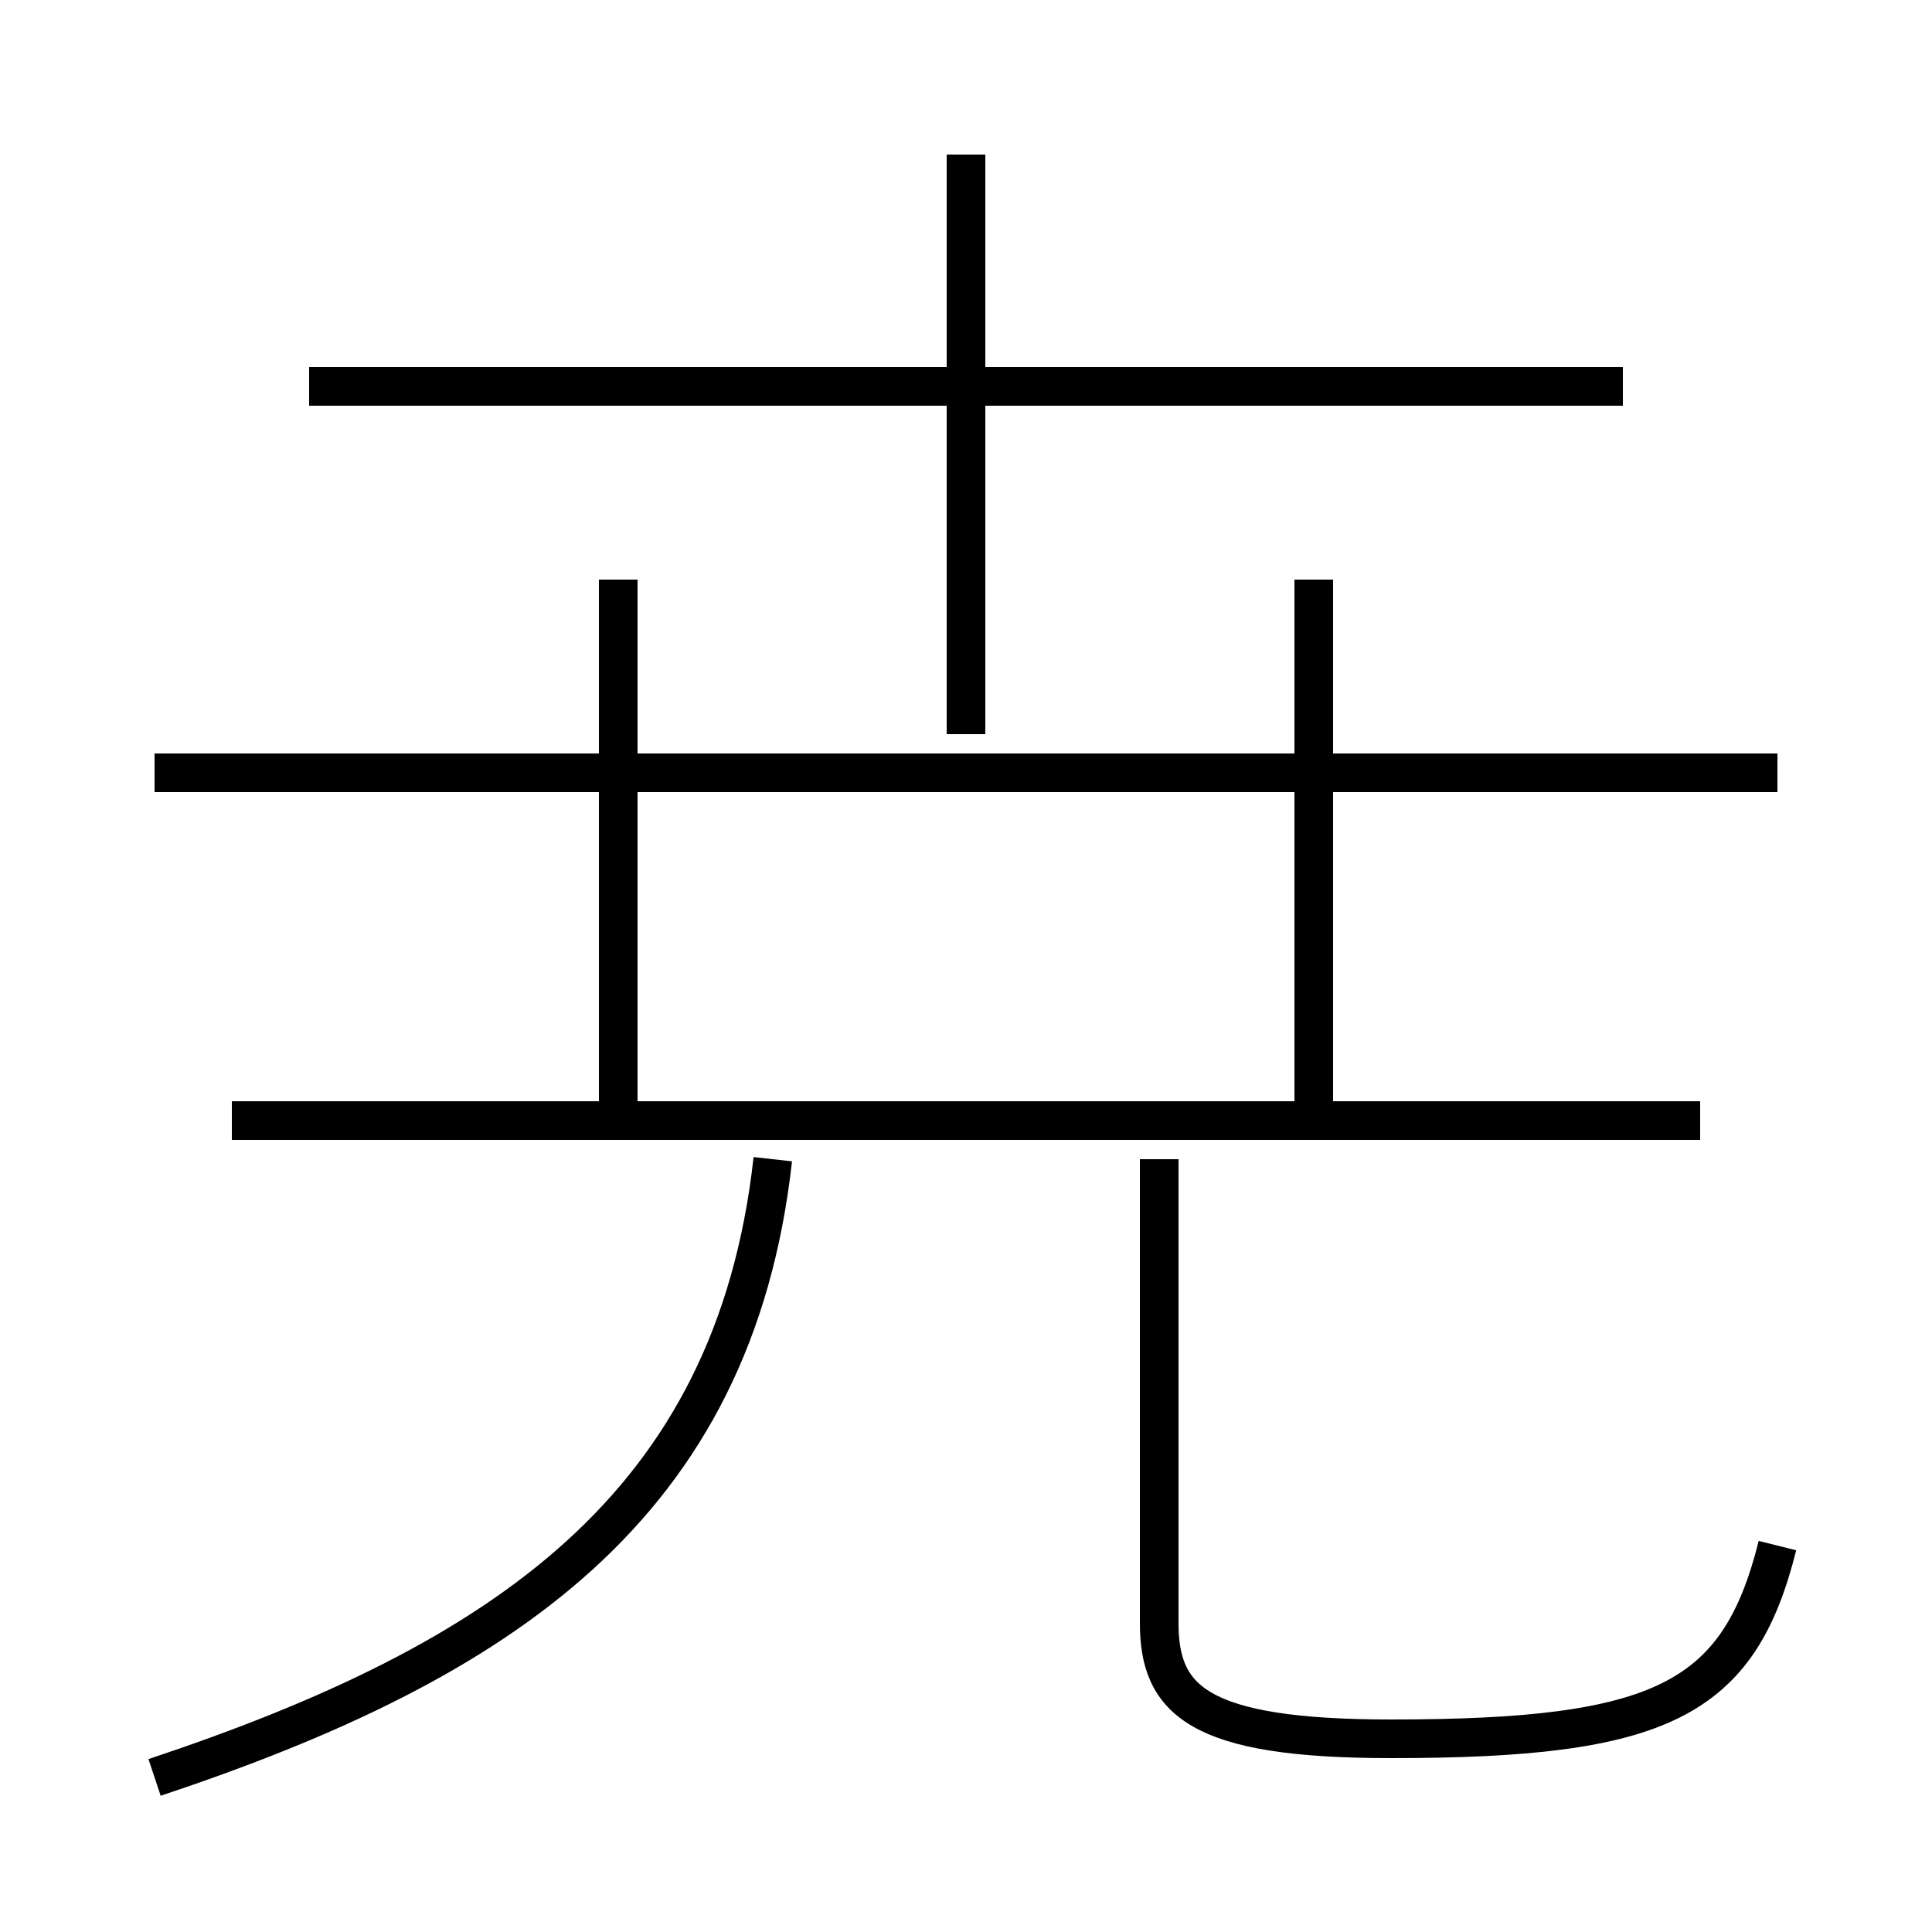 <?xml version='1.0' encoding='utf8'?>
<svg viewBox="0.0 -6.0 50.0 50.0" version="1.1" xmlns="http://www.w3.org/2000/svg">
<rect x="0.0" y="-6.0" width="50.0" height="50.0" fill="#808080" stroke="none"/>
<rect x="-1000" y="-1000" width="2000" height="2000" stroke="white" fill="white"/>
<g style="fill:white;stroke:#000000;  stroke-width:1">
<path d="M 4 2 C 13 -1 19 -5 20 -14 M 16 -15 L 16 -29 M 44 -15 L 6 -15 M 46 -4 C 45 0 43 1 36 1 C 31 1 30 0 30 -2 L 30 -14 M 46 -24 L 4 -24 M 34 -15 L 34 -29 M 25 -25 L 25 -40 M 42 -34 L 8 -34" transform="translate(0.0 38.0)" />
</g>
</svg>